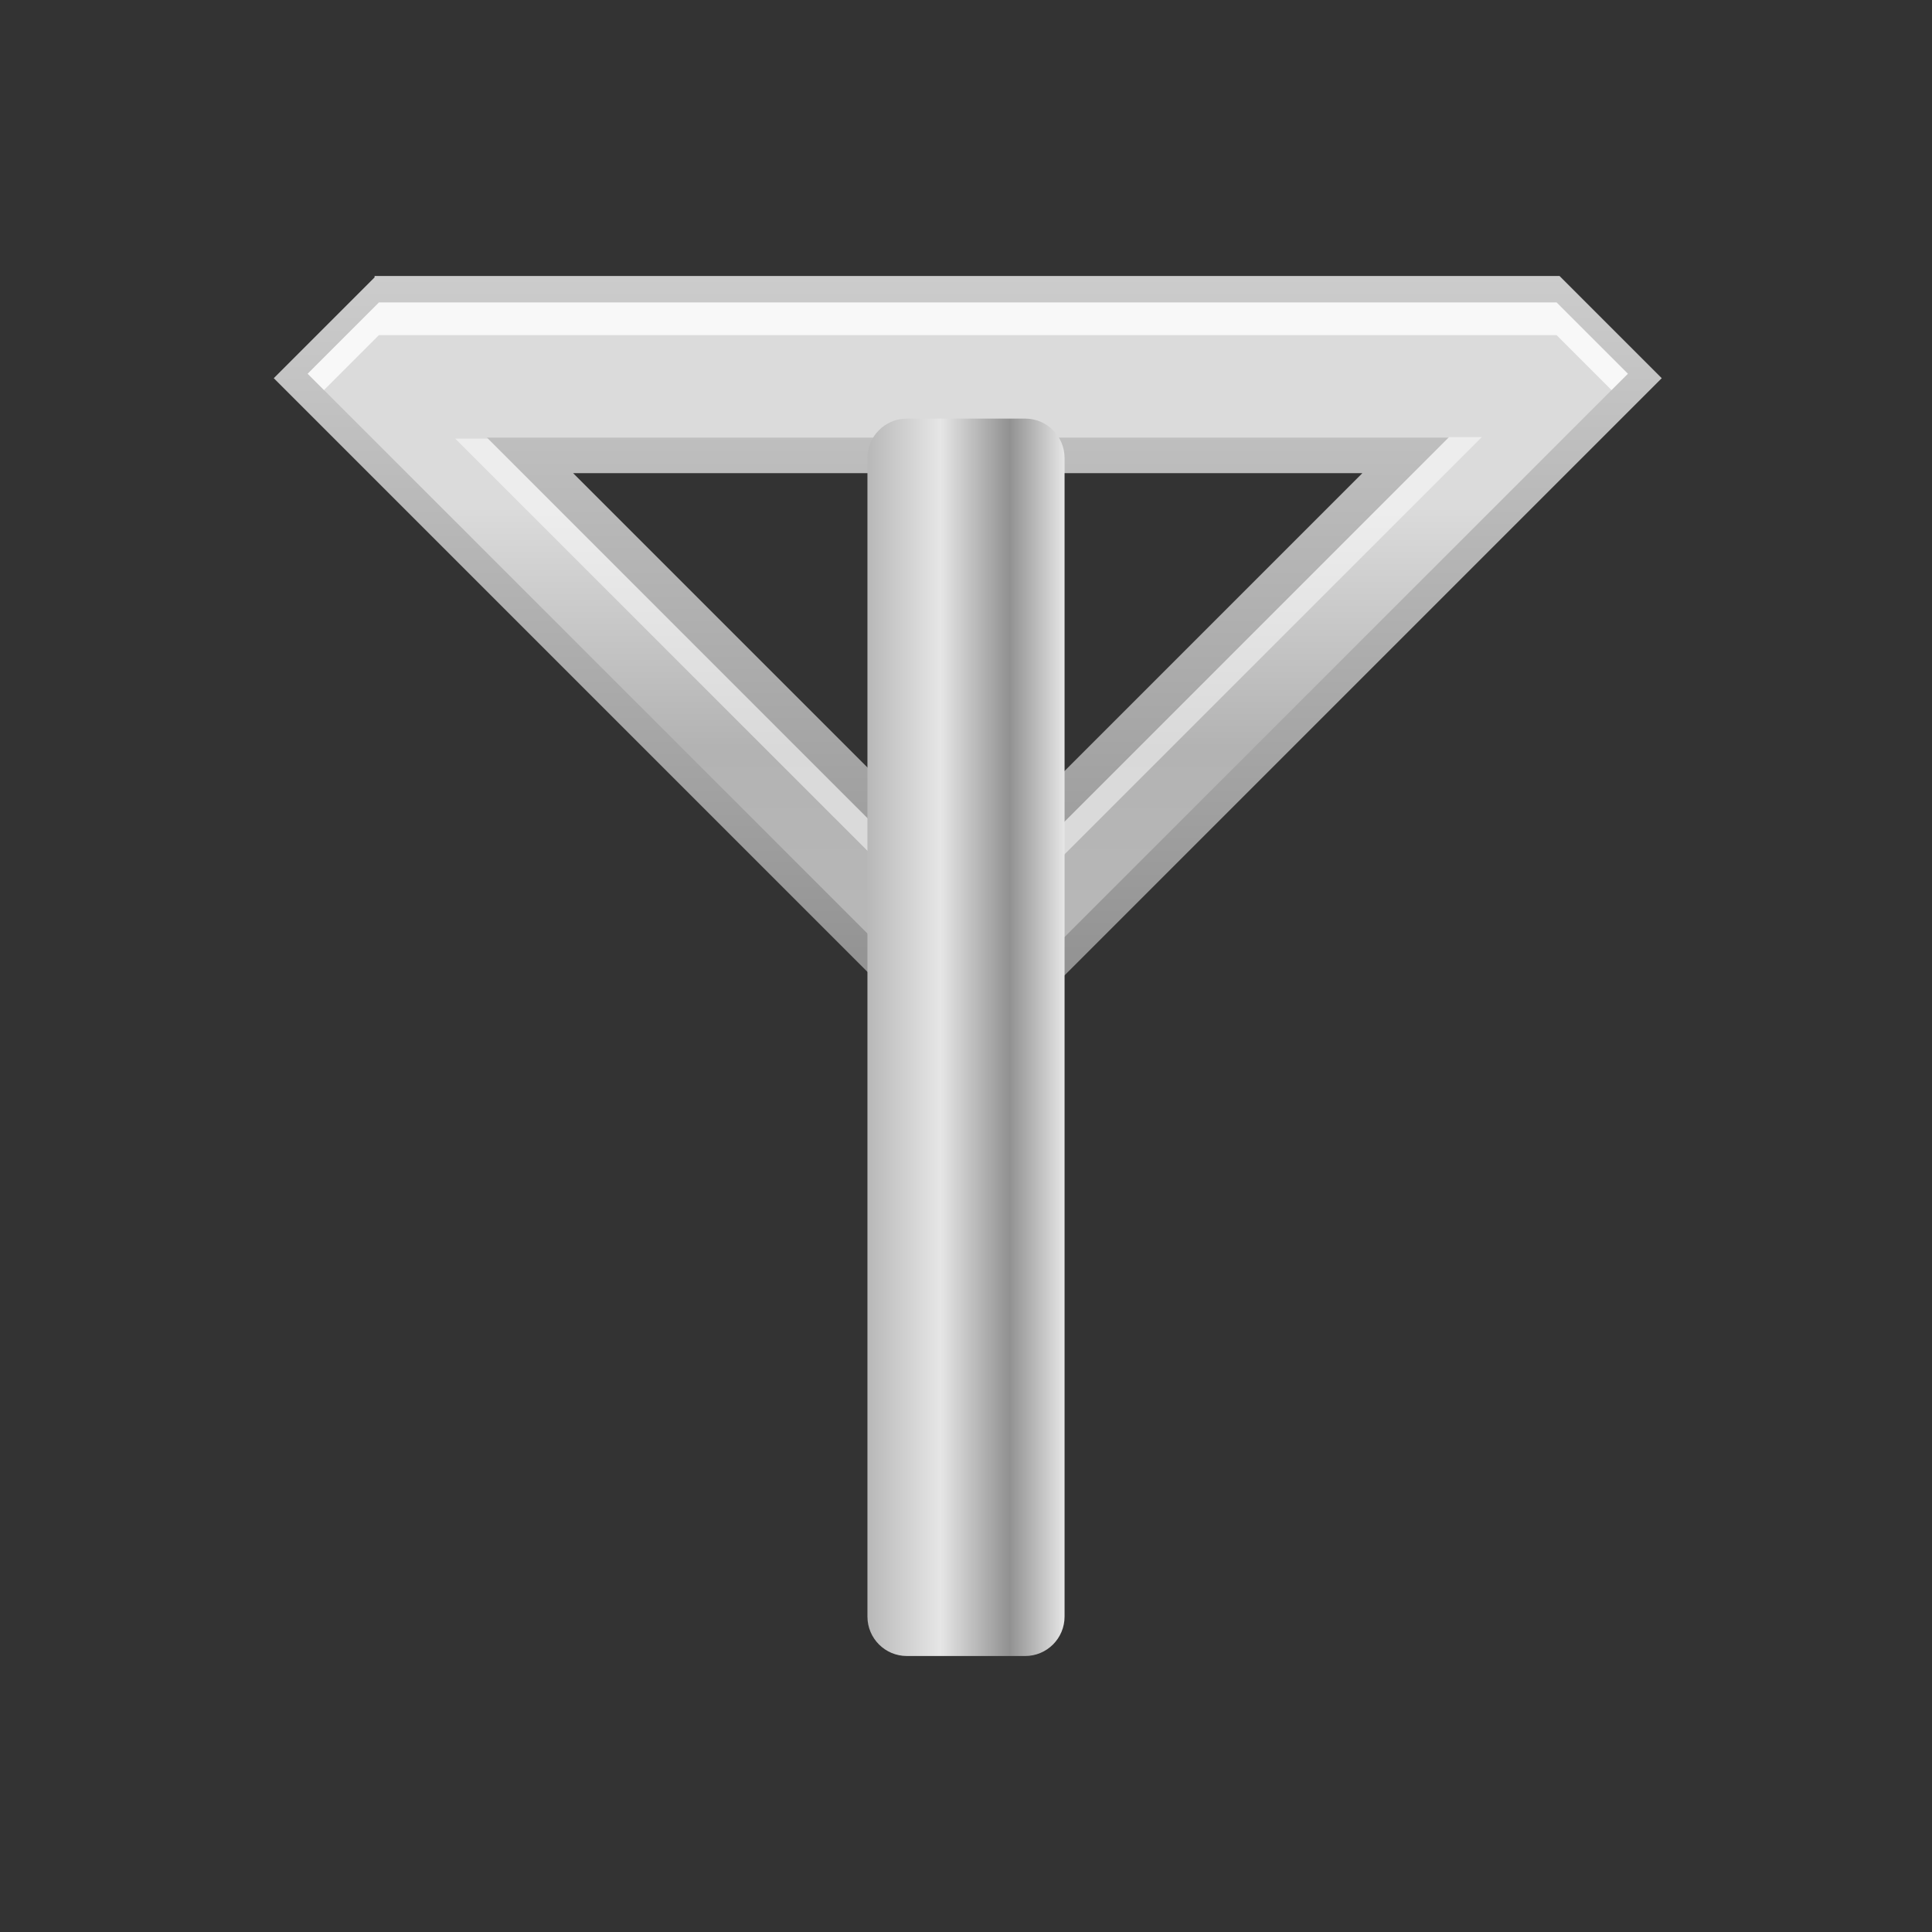 <?xml version="1.0" encoding="UTF-8"?>
<!DOCTYPE svg PUBLIC "-//W3C//DTD SVG 1.1 Tiny//EN" "http://www.w3.org/Graphics/SVG/1.1/DTD/svg11-tiny.dtd">
<svg baseProfile="tiny" height="60" viewBox="0 0 60 60" width="60" xmlns="http://www.w3.org/2000/svg" xmlns:xlink="http://www.w3.org/1999/xlink">
<rect x="0" y="0" width="60" height="60" fill="#333333" stroke="none"/>
<g>
<rect fill="none" height="60" width="60"/>
<linearGradient gradientUnits="userSpaceOnUse" id="SVGID_1_" x1="30.054" x2="30.054" y1="8.571" y2="30.741">
<stop offset="0" style="stop-color:#CCCCCC"/>
<stop offset="1" style="stop-color:#919191"/>
</linearGradient>
<path d="M48.367,8.571H11.633v0.043l-3.131,3.131l19.045,19.045l2.507-2.507l2.507,2.507l19.046-19.045  l-3.174-3.174 M17.798,14.694h24.512L30.055,26.95L17.798,14.694z" fill="url(#SVGID_1_)"/>
<linearGradient gradientUnits="userSpaceOnUse" id="SVGID_2_" x1="30.054" x2="30.054" y1="9.394" y2="29.554">
<stop offset="0" style="stop-color:#DBDBDB"/>
<stop offset="0.315" style="stop-color:#DBDBDB"/>
<stop offset="0.685" style="stop-color:#B3B3B3"/>
<stop offset="1" style="stop-color:#B8B8B8"/>
</linearGradient>
<polygon fill="url(#SVGID_2_)" points="9.555,11.607 11.768,9.394 48.342,9.394 50.555,11.607 32.607,29.554 30.815,27.763   44.988,13.59 15.121,13.59 29.294,27.763 27.502,29.554 "/>
<polygon fill="#FFFFFF" fill-opacity="0.5" points="45.006,13.572 30.815,27.763 31.322,28.27 46.021,13.572 " stroke-opacity="0.5"/>
<polygon fill="#FFFFFF" fill-opacity="0.8" points="11.768,10.408 48.342,10.408 50.047,12.114 50.555,11.607 48.342,9.394 11.768,9.394   9.555,11.607 10.062,12.114 " stroke-opacity="0.8"/>
<polygon fill="#FFFFFF" fill-opacity="0.5" points="14.139,13.623 28.787,28.27 29.294,27.763 15.153,13.623 " stroke-opacity="0.5"/>
<linearGradient gradientUnits="userSpaceOnUse" id="SVGID_3_" x1="26.939" x2="33.06" y1="32.215" y2="32.215">
<stop offset="0" style="stop-color:#B8B8B8"/>
<stop offset="0.37" style="stop-color:#E6E6E6"/>
<stop offset="0.721" style="stop-color:#919191"/>
<stop offset="1" style="stop-color:#E6E6E6"/>
</linearGradient>
<path d="M33.061,50.204c0,0.677-0.547,1.225-1.224,1.225h-3.674c-0.676,0-1.224-0.548-1.224-1.225V14.225  c0-0.676,0.548-1.225,1.224-1.225h3.674c0.677,0,1.224,0.548,1.224,1.225V50.204z" fill="url(#SVGID_3_)"/>
</g>
</svg>
